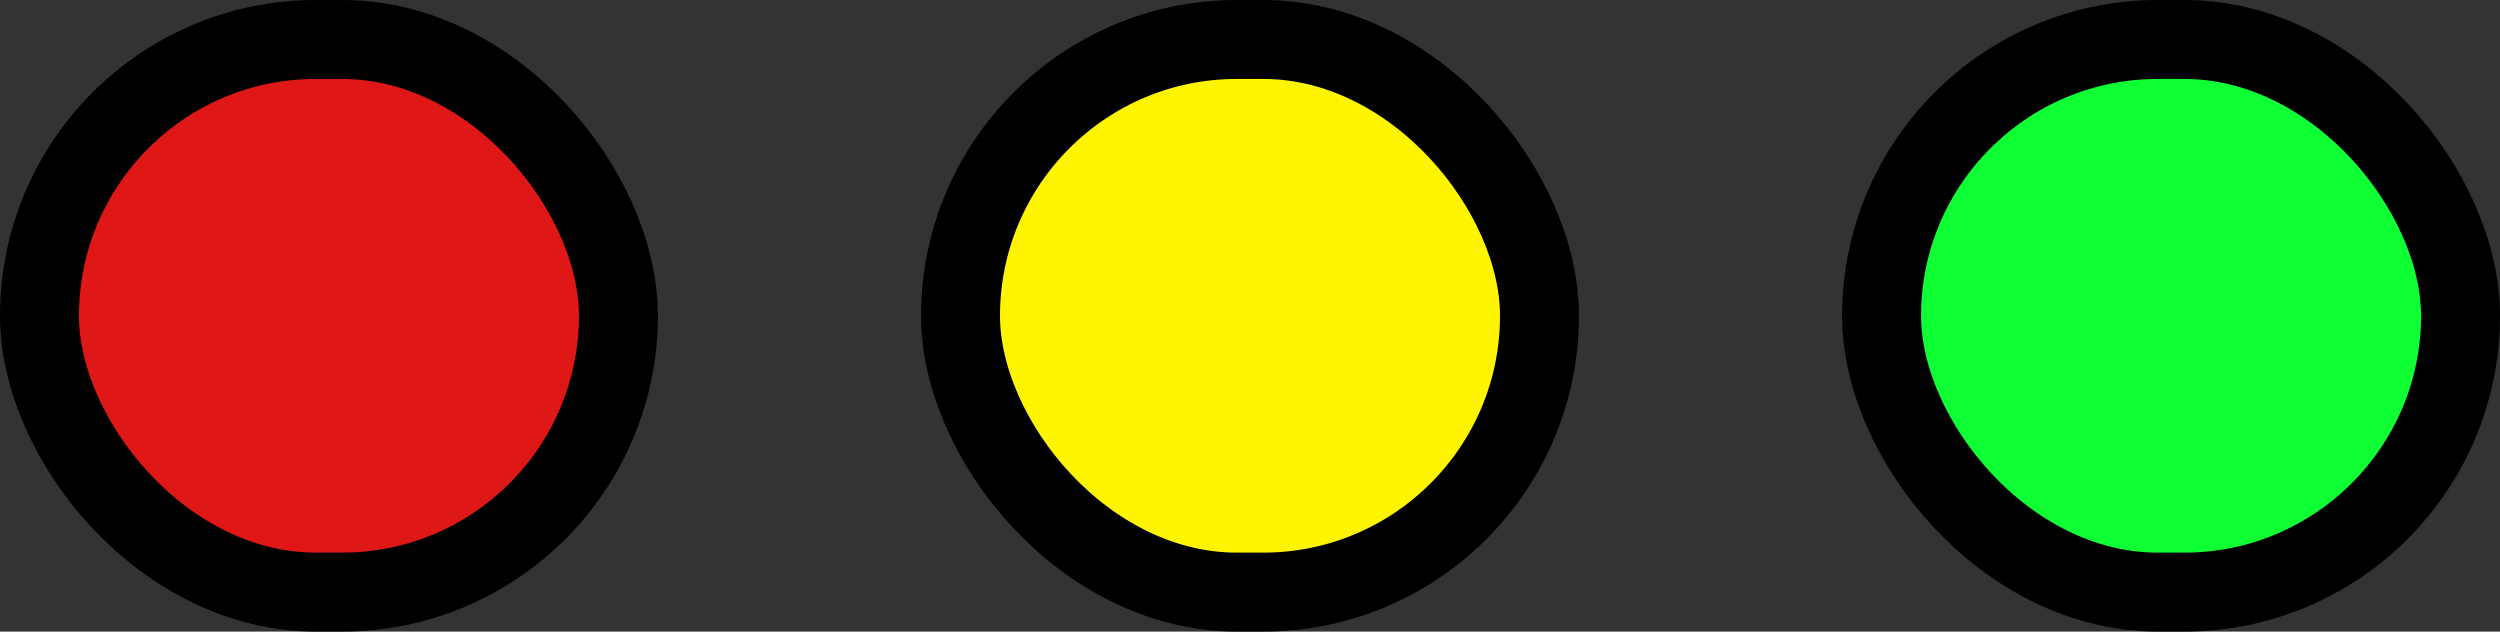 <svg width="95" height="24" viewBox="0 0 95 24" fill="none" xmlns="http://www.w3.org/2000/svg">
<rect x="0" y="0" width="95" height="24" fill="#333333" stroke="none"/>
<rect x="1.5" y="1.5" width="22" height="21" rx="10.5" fill="#DF1717" stroke="black" stroke-width="3"/>
<rect x="36.5" y="1.5" width="22" height="21" rx="10.5" fill="#FFF503" stroke="black" stroke-width="3"/>
<rect x="71.5" y="1.5" width="22" height="21" rx="10.5" fill="#0DFF34" stroke="black" stroke-width="3"/>
</svg>
